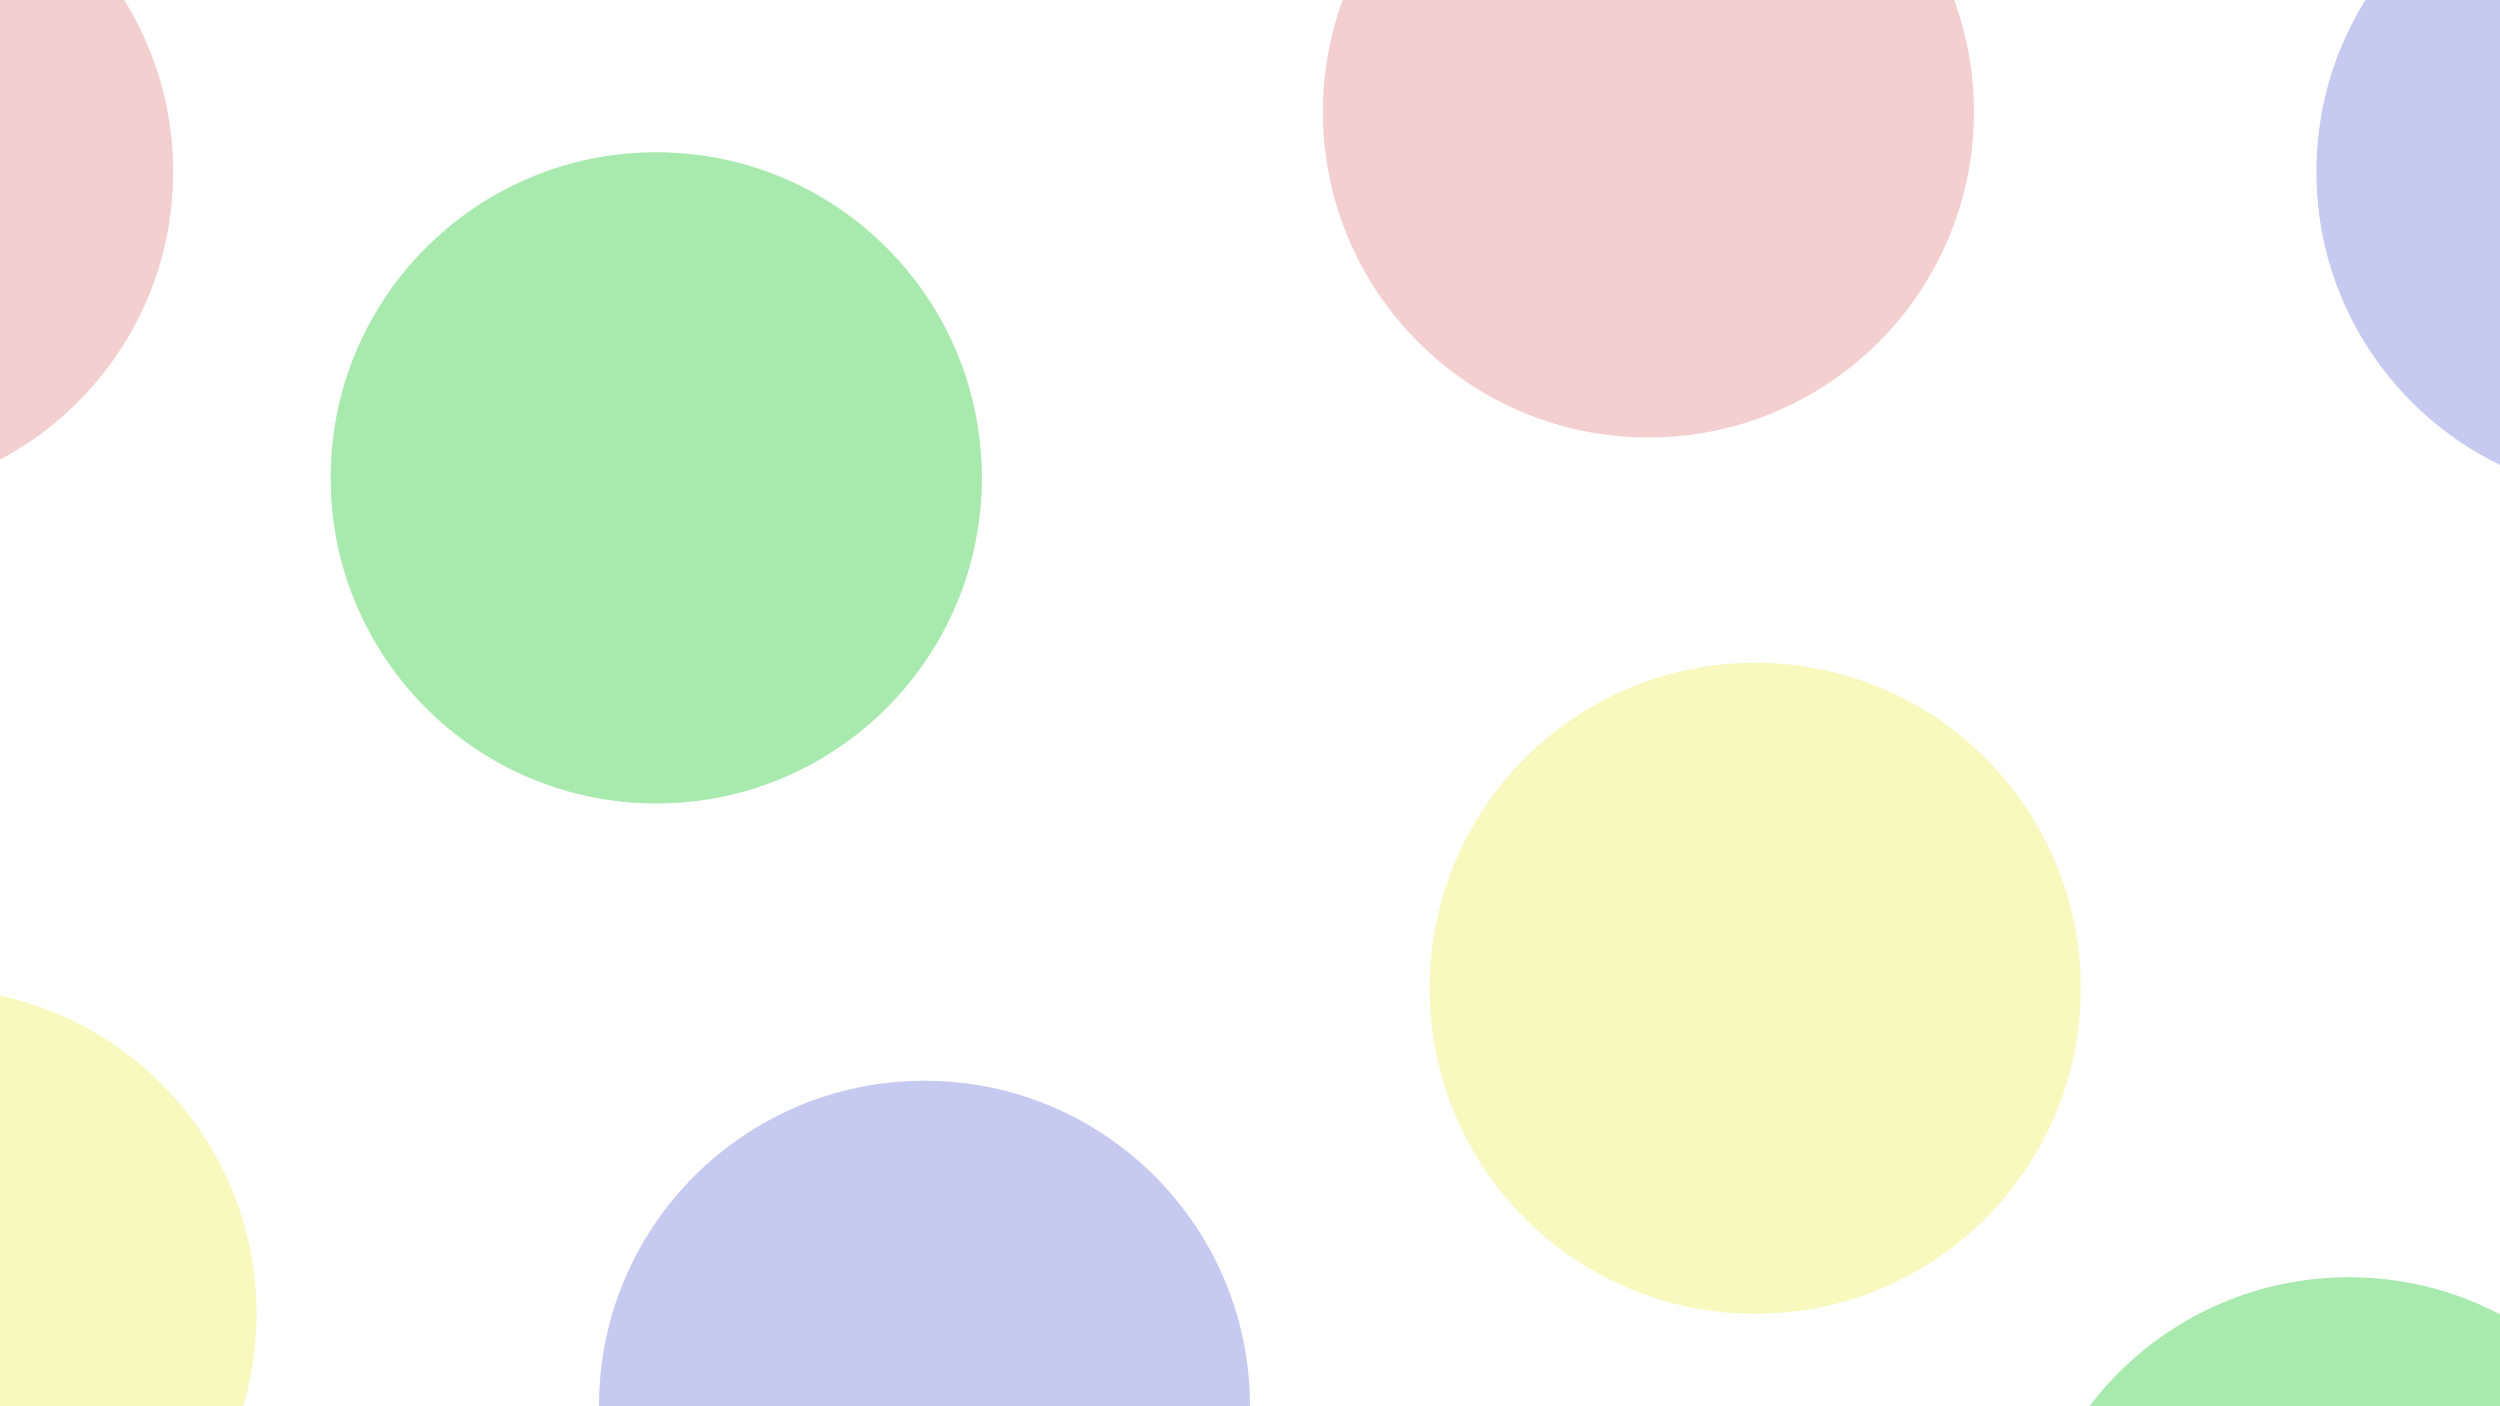 <svg width="1920" height="1080" viewBox="0 0 1920 1080" fill="none" xmlns="http://www.w3.org/2000/svg">
<path opacity="0.6" d="M960 1080C960 1218.07 848.071 1330 710 1330C571.929 1330 460 1218.07 460 1080C460 941.929 571.929 830 710 830C848.071 830 960 941.929 960 1080Z" fill="#404FD0" fill-opacity="0.5"/>
<circle opacity="0.5" cx="1266" cy="86" r="250" fill="#D04040" fill-opacity="0.5"/>
<circle opacity="0.6" cx="1348" cy="759" r="250" fill="#E5E926" fill-opacity="0.5"/>
<circle opacity="0.6" cx="-53" cy="1009" r="250" fill="#E5E926" fill-opacity="0.5"/>
<g opacity="0.6">
<circle cx="504" cy="367" r="250" fill="#40D04F" fill-opacity="0.3"/>
<circle cx="504" cy="367" r="250" fill="#40D04F" fill-opacity="0.3"/>
<circle cx="504" cy="367" r="250" fill="#40D04F" fill-opacity="0.3"/>
<circle cx="504" cy="367" r="250" fill="#40D04F" fill-opacity="0.3"/>
</g>
<g opacity="0.6">
<circle cx="1804" cy="1231" r="250" fill="#40D04F" fill-opacity="0.3"/>
<circle cx="1804" cy="1231" r="250" fill="#40D04F" fill-opacity="0.3"/>
<circle cx="1804" cy="1231" r="250" fill="#40D04F" fill-opacity="0.3"/>
<circle cx="1804" cy="1231" r="250" fill="#40D04F" fill-opacity="0.3"/>
</g>
<path opacity="0.6" d="M2279 132C2279 270.071 2167.07 382 2029 382C1890.93 382 1779 270.071 1779 132C1779 -6.071 1890.93 -118 2029 -118C2167.07 -118 2279 -6.071 2279 132Z" fill="#404FD0" fill-opacity="0.5"/>
<circle opacity="0.5" cx="-117" cy="132" r="250" fill="#D04040" fill-opacity="0.5"/>
</svg>
